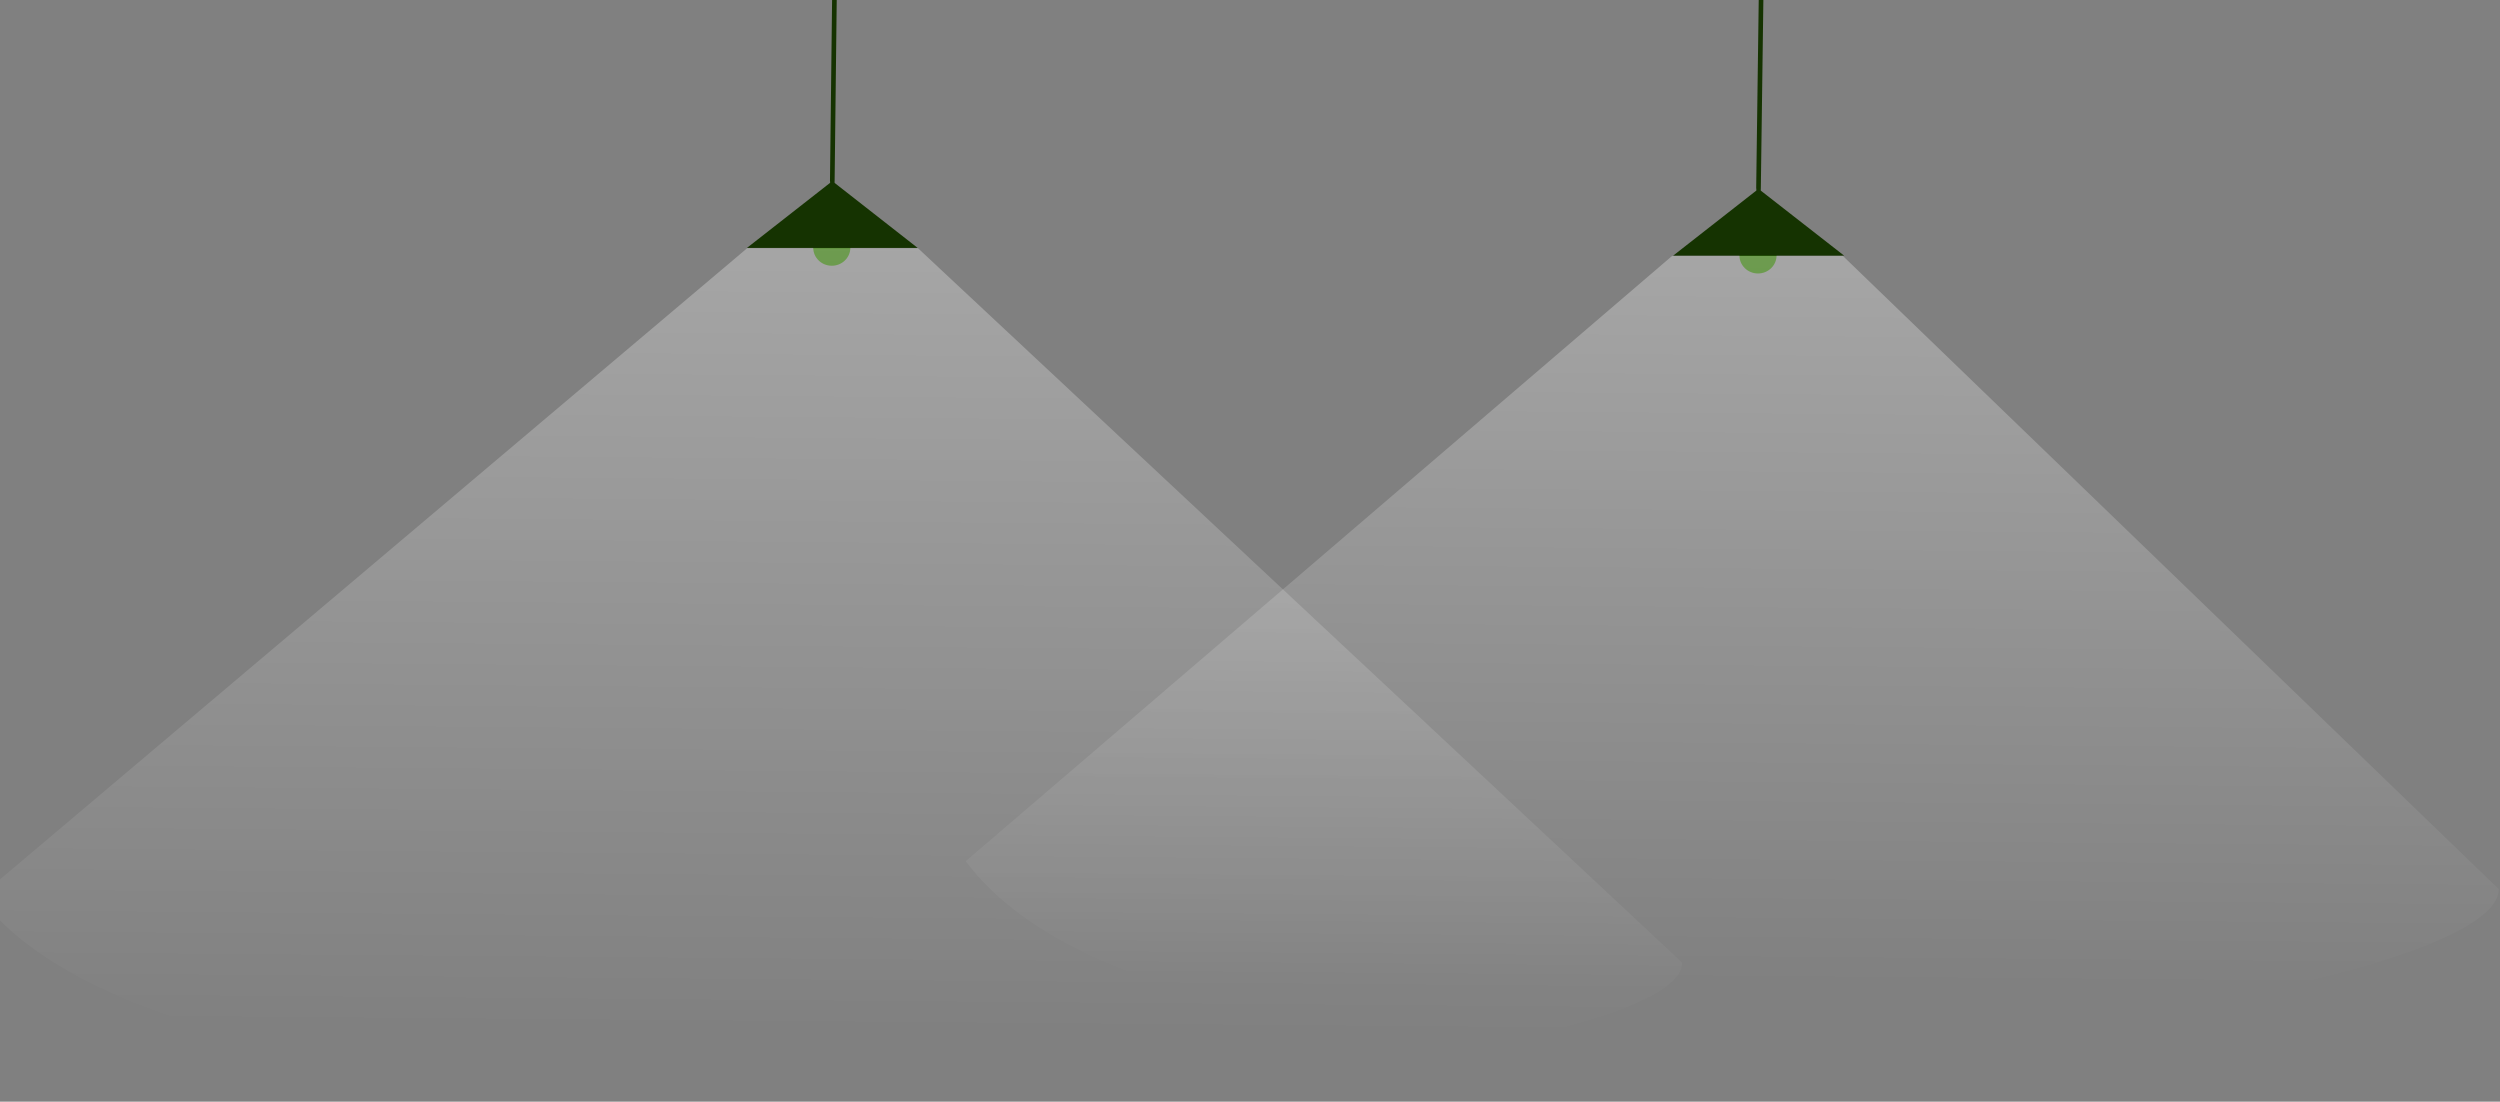 <svg width="969" height="427" viewBox="0 0 969 427" fill="none" xmlns="http://www.w3.org/2000/svg">
<rect x="0" y="0" width="969" height="427" fill="#808080" stroke="none"/>
<path d="M322.4 103C326.376 103 329.6 99.866 329.6 96C329.6 92.134 326.376 89 322.4 89C318.423 89 315.2 92.134 315.2 96C315.2 99.866 318.423 103 322.4 103Z" fill="#307205"/>
<path d="M289.5 96.1L322.6 70.2L355.7 96.1H289.5Z" fill="#153301"/>
<path d="M322.6 71.9C322.1 71.9 321.7 71.1 321.7 70L322.7 -15.8C322.7 -16.8 323.1 -17.7 323.6 -17.7C324.1 -17.7 324.5 -16.9 324.5 -15.8L323.5 70C323.6 71.1 323.1 71.9 322.6 71.9Z" fill="#153301"/>
<path opacity="0.3" d="M-8 347.6L289.6 96.2H355.8L652 373.1C653 423.1 85 472.6 -8 347.6Z" fill="url(#paint0_linear)"/>
<path d="M681.4 106C685.376 106 688.6 102.866 688.6 99C688.6 95.134 685.376 92 681.4 92C677.424 92 674.2 95.134 674.2 99C674.2 102.866 677.424 106 681.4 106Z" fill="#307205"/>
<path d="M648.5 99.1L681.6 73.2L714.8 99.1H648.5Z" fill="#153301"/>
<path d="M681.6 74.9C681.1 74.9 680.7 74 680.7 72.8L682 -23.6C682 -24.8 682.4 -25.7 682.9 -25.7C683.4 -25.7 683.8 -24.8 683.8 -23.6L682.5 72.8C682.6 74 682.1 74.9 681.6 74.9Z" fill="#153301"/>
<path opacity="0.3" d="M374.3 333.8L648.1 99.2H714.3L968.5 344.6C969.5 394.6 467.3 458.8 374.3 333.8Z" fill="url(#paint1_linear)"/>
<defs>
<linearGradient id="paint0_linear" x1="324.202" y1="93.133" x2="321.325" y2="446.022" gradientUnits="userSpaceOnUse">
<stop stop-color="white"/>
<stop offset="0.875" stop-color="white" stop-opacity="0"/>
</linearGradient>
<linearGradient id="paint1_linear" x1="673.352" y1="96.25" x2="670.673" y2="424.879" gradientUnits="userSpaceOnUse">
<stop stop-color="white"/>
<stop offset="0.875" stop-color="white" stop-opacity="0"/>
</linearGradient>
</defs>
</svg>
